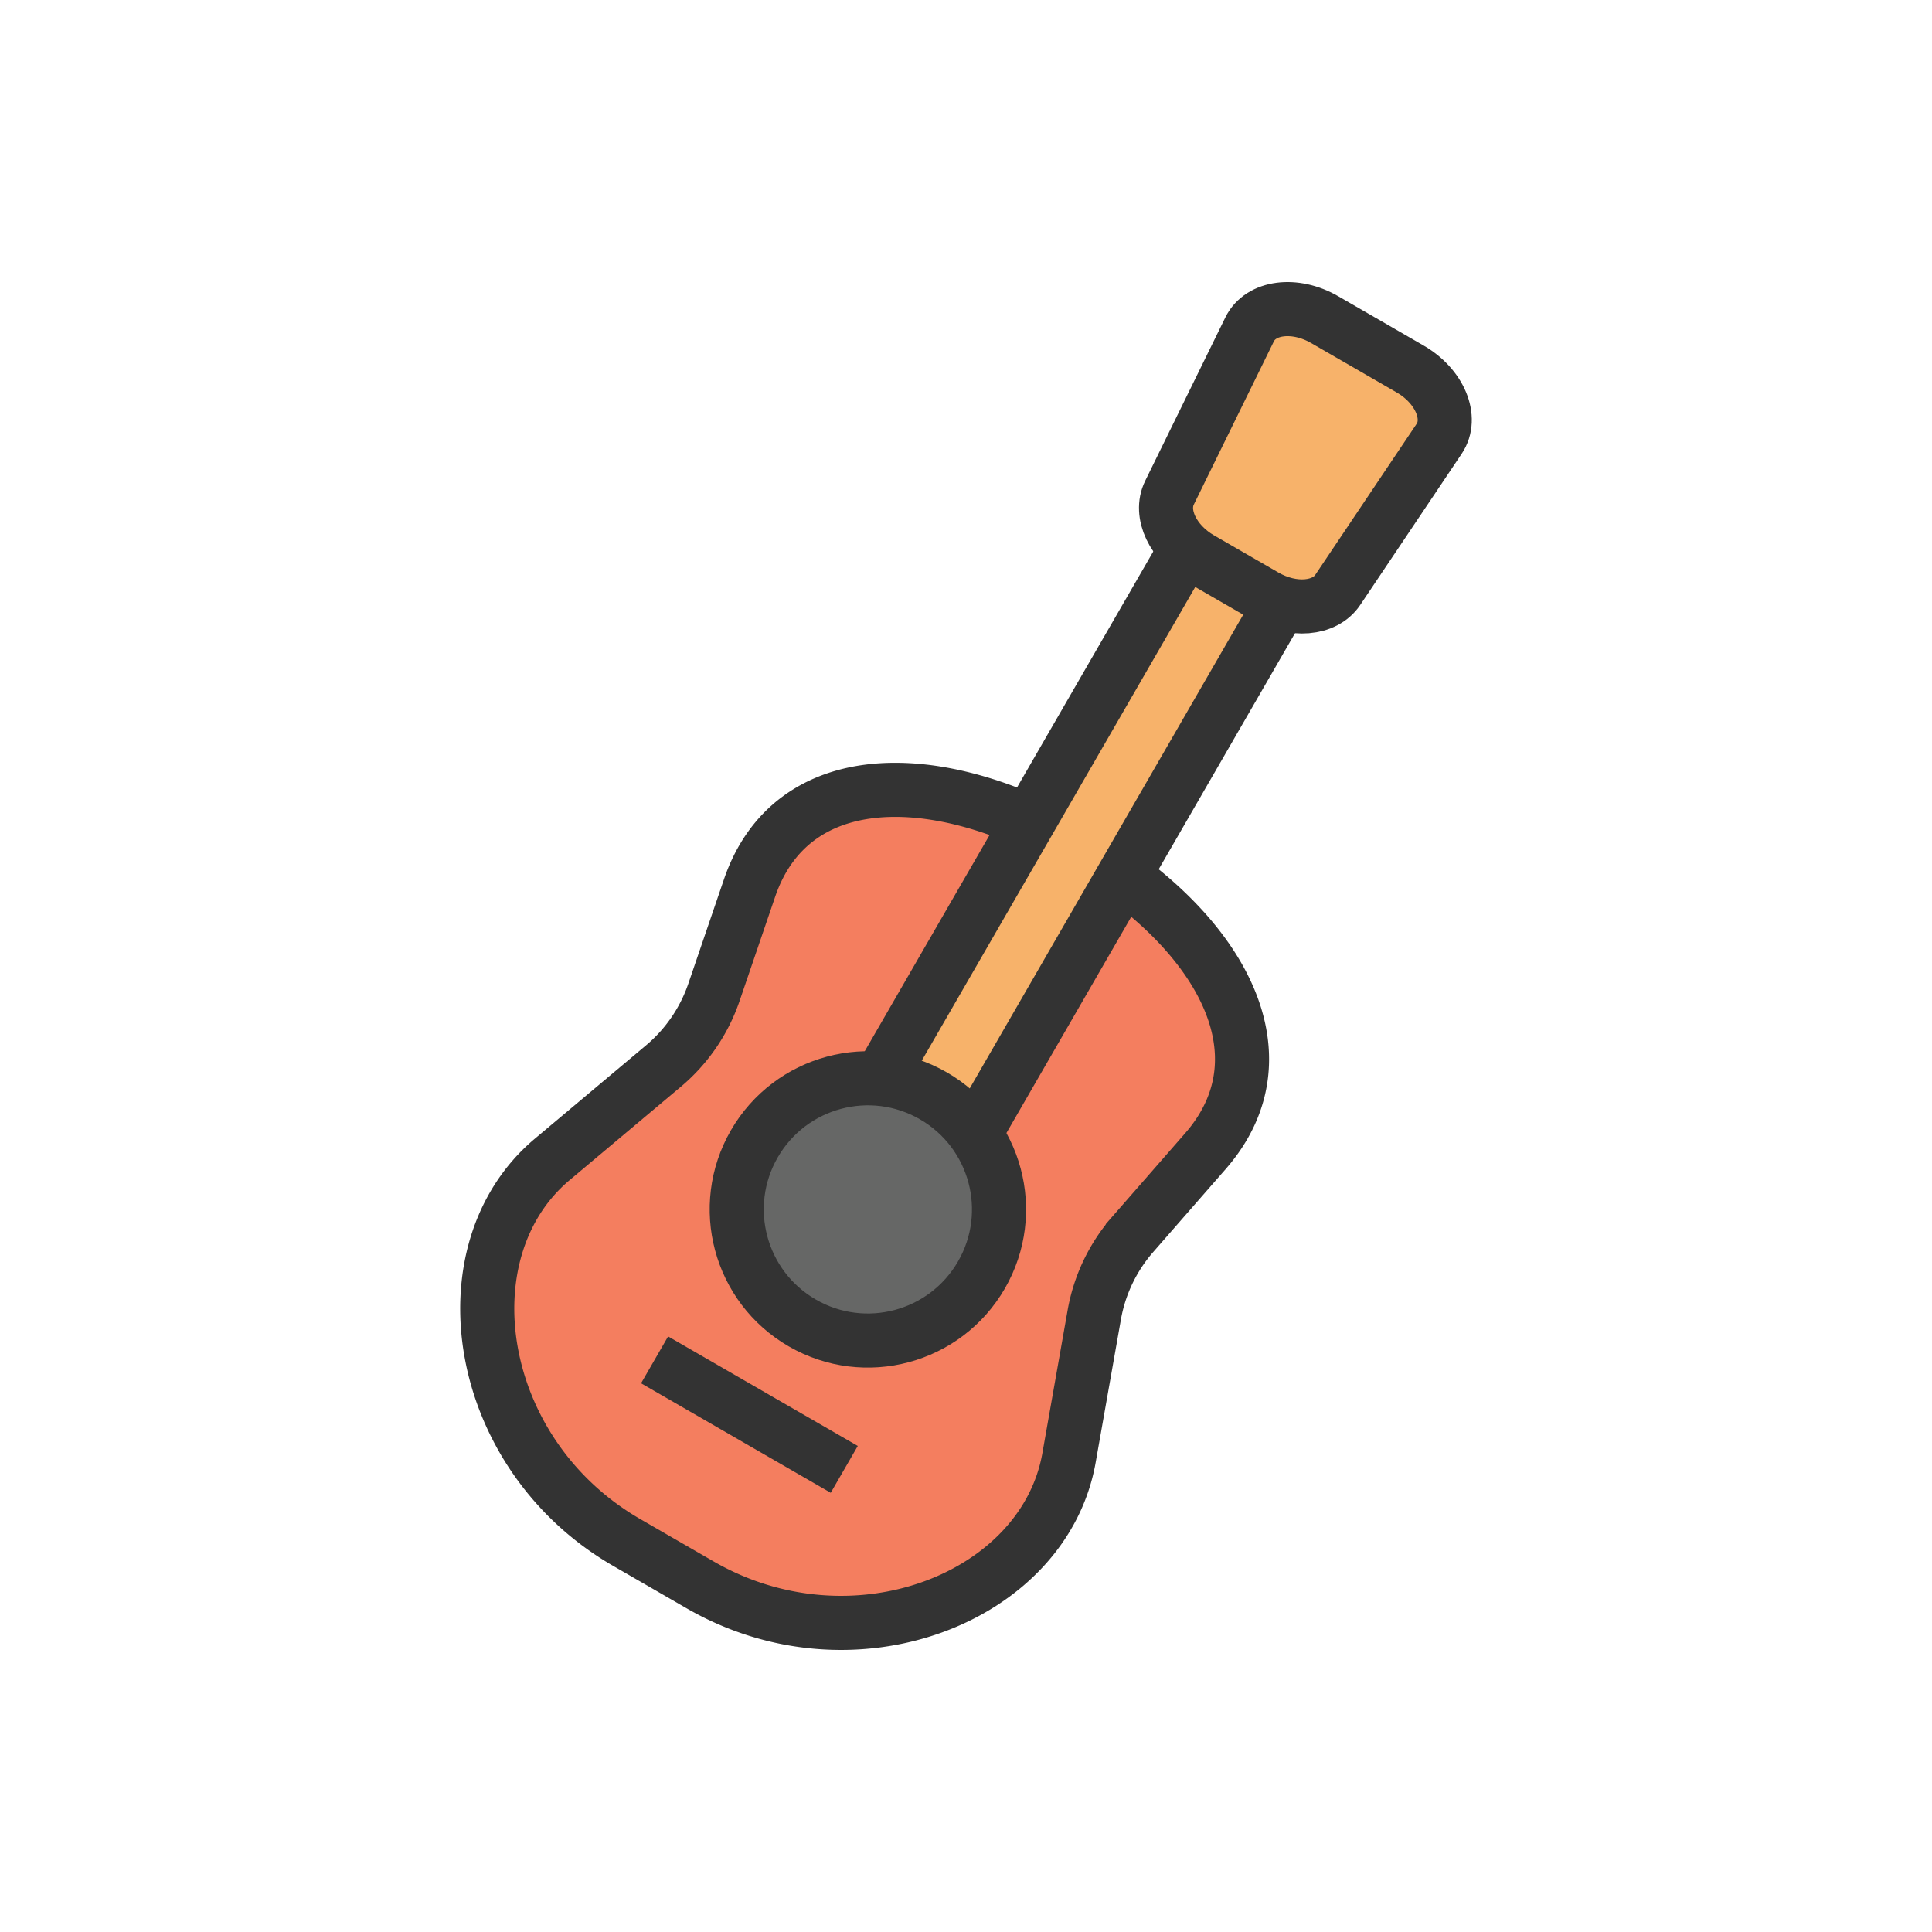<?xml version="1.0" encoding="utf-8"?><svg xml:space="preserve" viewBox="0 0 100 100" y="0" x="0" xmlns="http://www.w3.org/2000/svg" id="Layer_1" version="1.1" width="200px" height="200px" xmlns:xlink="http://www.w3.org/1999/xlink" style="width:100%;height:100%;background-color:rgb(255, 255, 255);animation-play-state:paused" ><g class="ldl-scale" style="transform-origin:50% 50% 0px;transform:rotate(0deg) scale(0.8);animation-play-state:paused" ><path stroke-miterlimit="10" stroke-width="3.5" stroke="#333" fill="#f47e5f" d="M32.792 90.037l-4.743-2.738c-9.915-5.724-11.871-18.866-4.819-24.787l7.161-6.012a10.767 10.767 0 0 0 3.298-4.789l2.308-6.758c2.705-7.918 12.065-7.976 21.216-2.692h0c9.151 5.283 13.781 13.418 8.276 19.72l-4.698 5.378a10.76 10.76 0 0 0-2.499 5.251l-1.626 9.207c-1.6 9.068-13.959 13.944-23.874 8.22z" style="stroke:rgb(51, 51, 51);fill:rgb(244, 126, 95);animation-play-state:paused" ></path>
<path d="M68.032 16.435l6.136 3.542-25.052 43.39-6.136-3.542z" stroke-miterlimit="10" stroke-width="3.5" stroke="#333" fill="#f7b26a" style="stroke:rgb(51, 51, 51);fill:rgb(247, 178, 106);animation-play-state:paused" ></path>
<circle r="8.484" stroke="#333" fill="#666766" stroke-miterlimit="10" stroke-width="3.5" cy="65.748" cx="43.653" transform="rotate(-60 43.653 65.75)" style="stroke:rgb(51, 51, 51);fill:rgb(102, 103, 102);animation-play-state:paused" ></circle>
<path stroke-miterlimit="10" stroke-width="3.5" stroke="#333" fill="#f7b26a" d="M69.341 26.06l-4.161-2.403c-1.795-1.036-2.683-2.916-2.017-4.272l5.189-10.578c.713-1.454 2.923-1.741 4.847-.63l5.538 3.198c1.924 1.111 2.781 3.168 1.878 4.513l-6.566 9.783c-.841 1.254-2.913 1.425-4.708.389z" style="stroke:rgb(51, 51, 51);fill:rgb(247, 178, 106);animation-play-state:paused" ></path>
<path d="M29.851 75.483l12.272 7.085" stroke-width="3.5" stroke="#333" fill="none" stroke-miterlimit="10" style="stroke:rgb(51, 51, 51);animation-play-state:paused" ></path>
</g><!-- generated by https://loading.io/ --></svg>